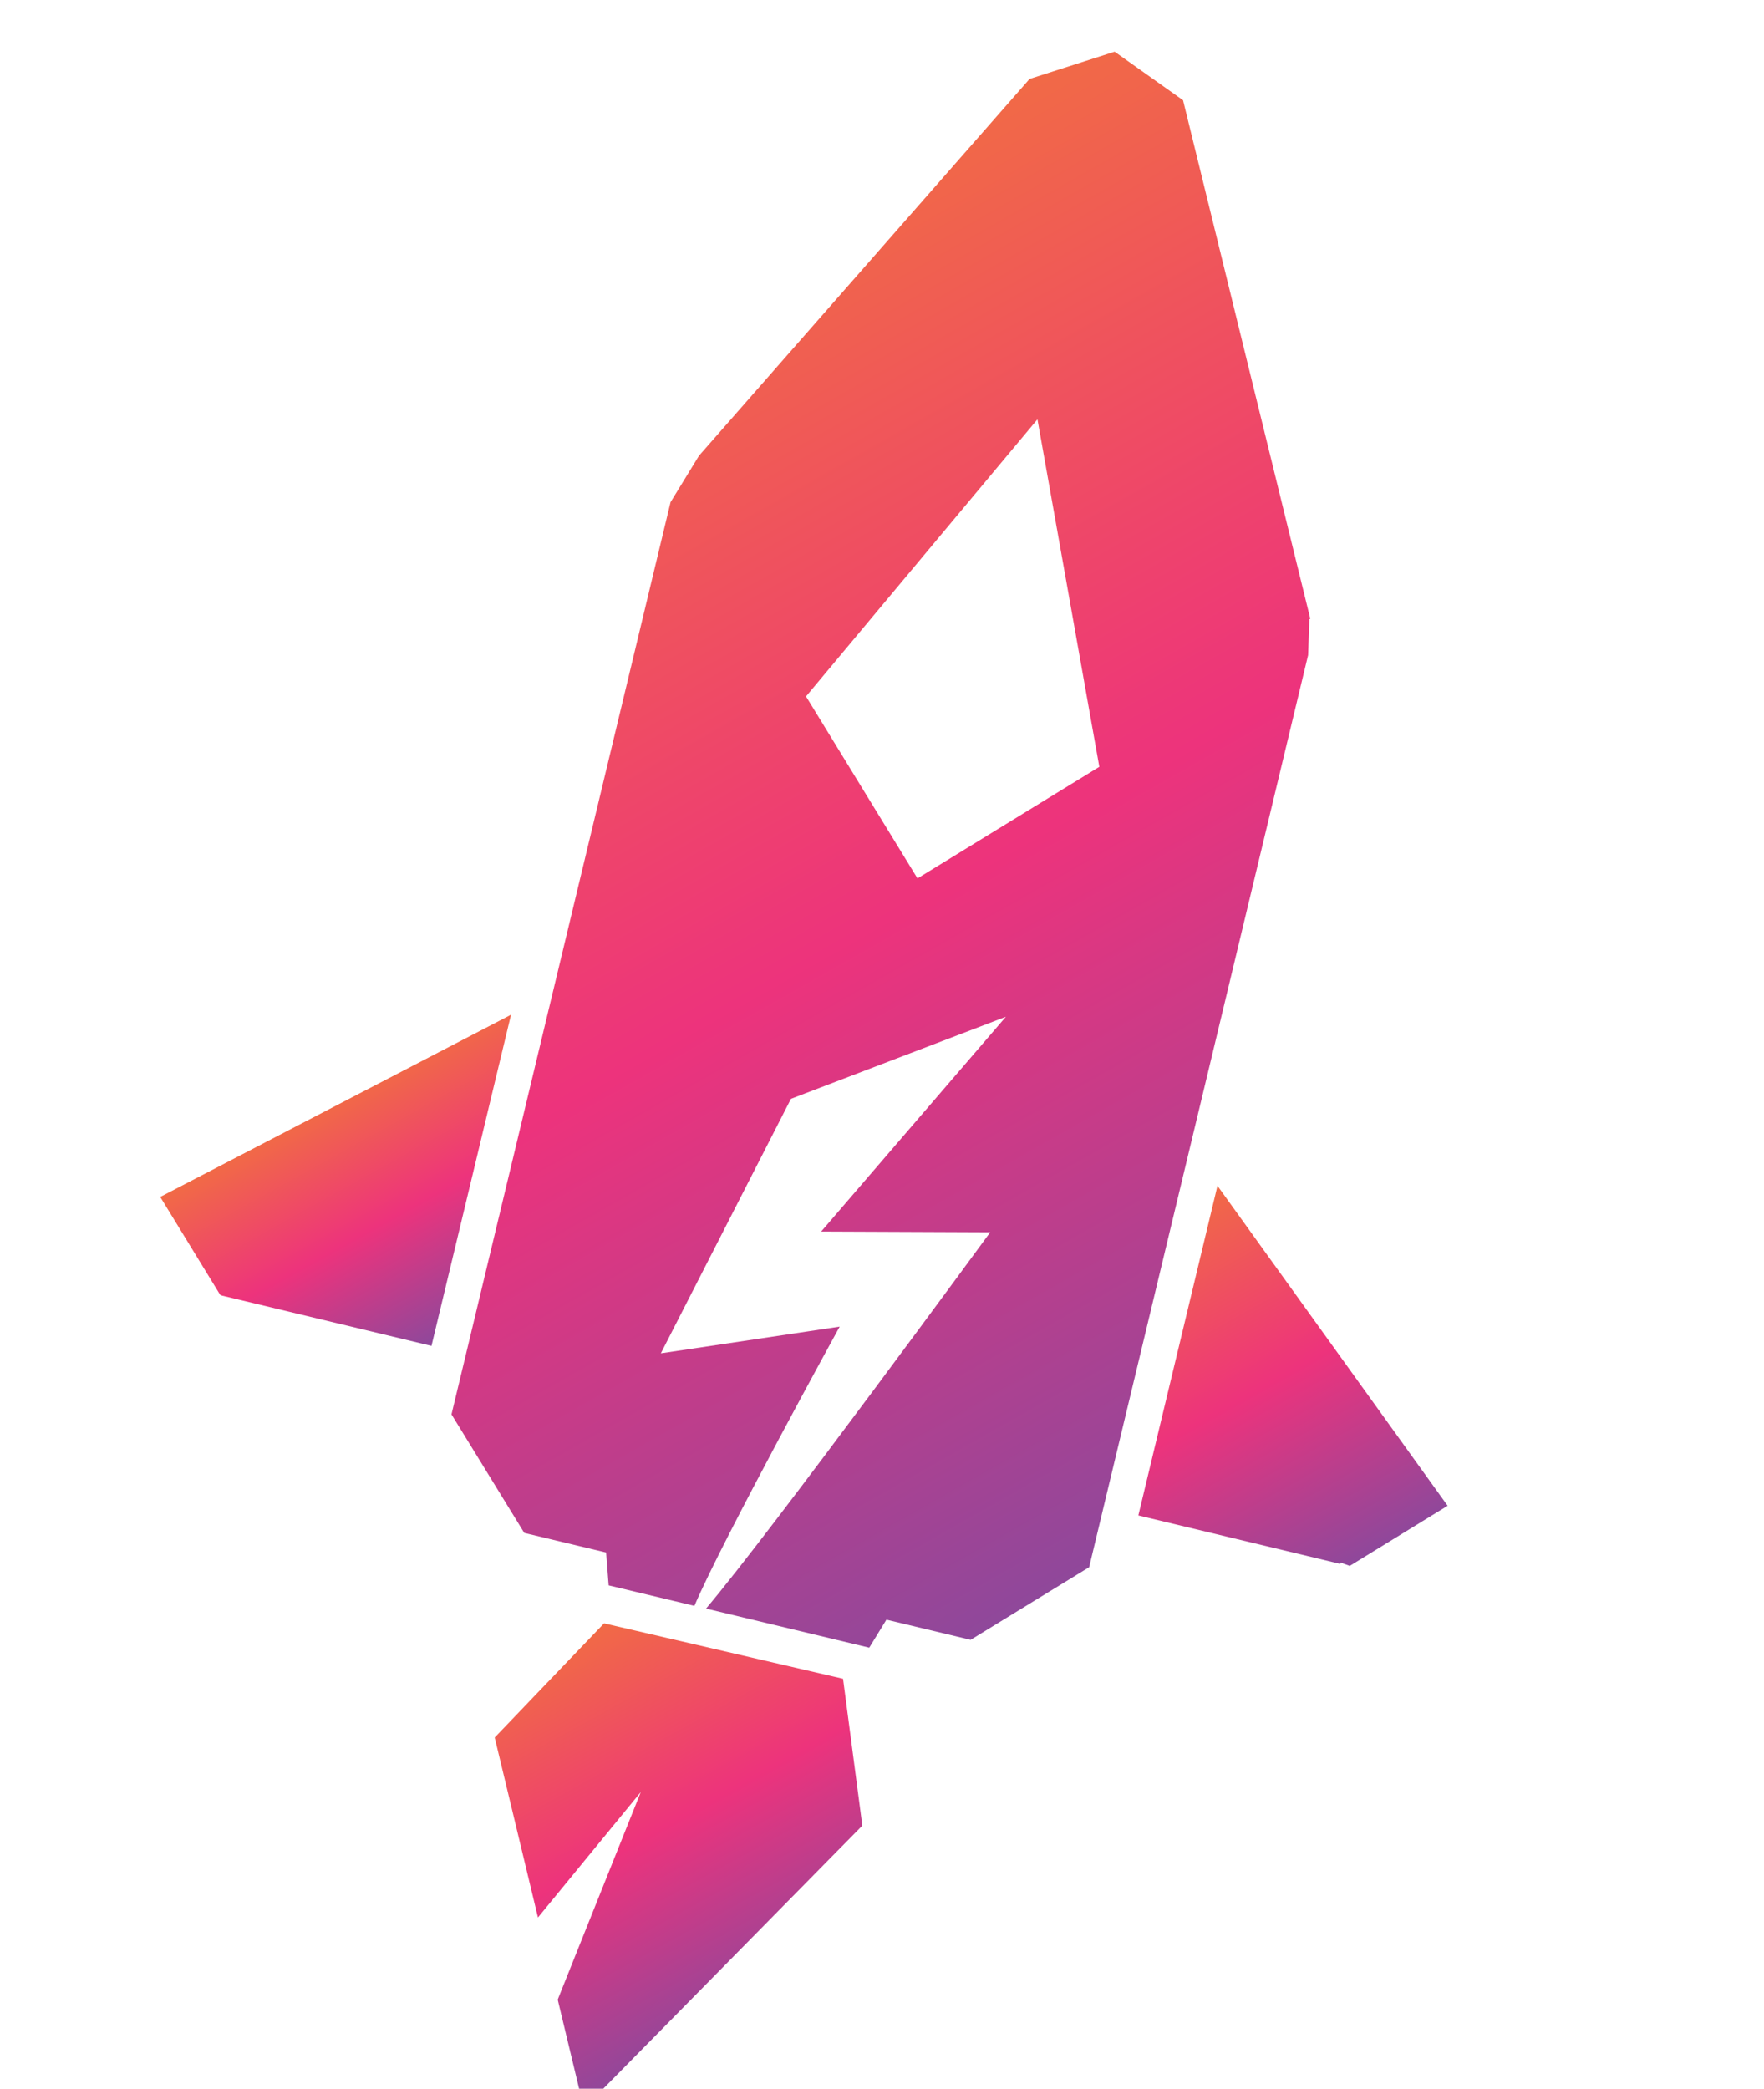 <svg xmlns="http://www.w3.org/2000/svg" xmlns:xlink="http://www.w3.org/1999/xlink" width="62.851" height="74.406" viewBox="0 0 62.851 74.406">
  <defs>
    <linearGradient id="linear-gradient" x1="0.5" x2="0.5" y2="1" gradientUnits="objectBoundingBox">
      <stop offset="0" stop-color="#f16a46"/>
      <stop offset="0.498" stop-color="#ed337c"/>
      <stop offset="1" stop-color="#8e489b"/>
    </linearGradient>
  </defs>
  <g id="Group_19002" data-name="Group 19002" transform="matrix(0.875, -0.485, 0.485, 0.875, -1843.529, -1499.364)">
    <g id="Group_5" data-name="Group 5" transform="translate(866.934 2244.224)">
      <g id="Group_4" data-name="Group 4" transform="translate(2.54 0)">
        <path id="Path_12" data-name="Path 12" d="M2023.488,825.289l.176,4.088.04.025-.015.01,5.676,5.2,8.194-8.94Z" transform="translate(-2023.488 -825.289)" fill="url(#linear-gradient)"/>
        <path id="Path_13" data-name="Path 13" d="M2058.416,844.49l-8.155,8.9,5.451,4.994a.211.211,0,0,0,.033-.037c.079.091.23.265.23.265l4.087-.183Z" transform="translate(-2025.292 -826.583)" fill="url(#linear-gradient)"/>
      </g>
      <path id="Path_14" data-name="Path 14" d="M2024.391,849.414l-1.759,6.352,5.368-2.131-6.171,5.03-1.064,3.84,13.557-4,1.934-4.907-6.488-5.852Z" transform="translate(-2020.765 -826.803)" fill="url(#linear-gradient)"/>
    </g>
    <path id="Path_23" data-name="Path 23" d="M2073.371,804.67l-3.121-.62-16.8,6.027-1.689.956L2039.5,824.409l-8.817,9.623-1.492,1.627.221,4.948,2.211,2.024-.488,1.066,2.317,2.12c2.046-1.594,9.346-6.188,9.346-6.188l-6.032-2.256,8.446-5.68,8.113,1.155-9.463,3.5,5.255,2.941s-12.032,5.561-15.349,6.813l4.409,4.036,1.018-.576,2.275,2.082,4.946-.216,1.49-1.627,8.775-9.573,12.3-13.425.667-1.108.026.024,4.99-18.355Zm-12.822,22.007-7.59.336-.331-7.592,11.992-4.634Z" transform="translate(-1154.399 1420.366)" fill="url(#linear-gradient)"/>
  </g>
</svg>
